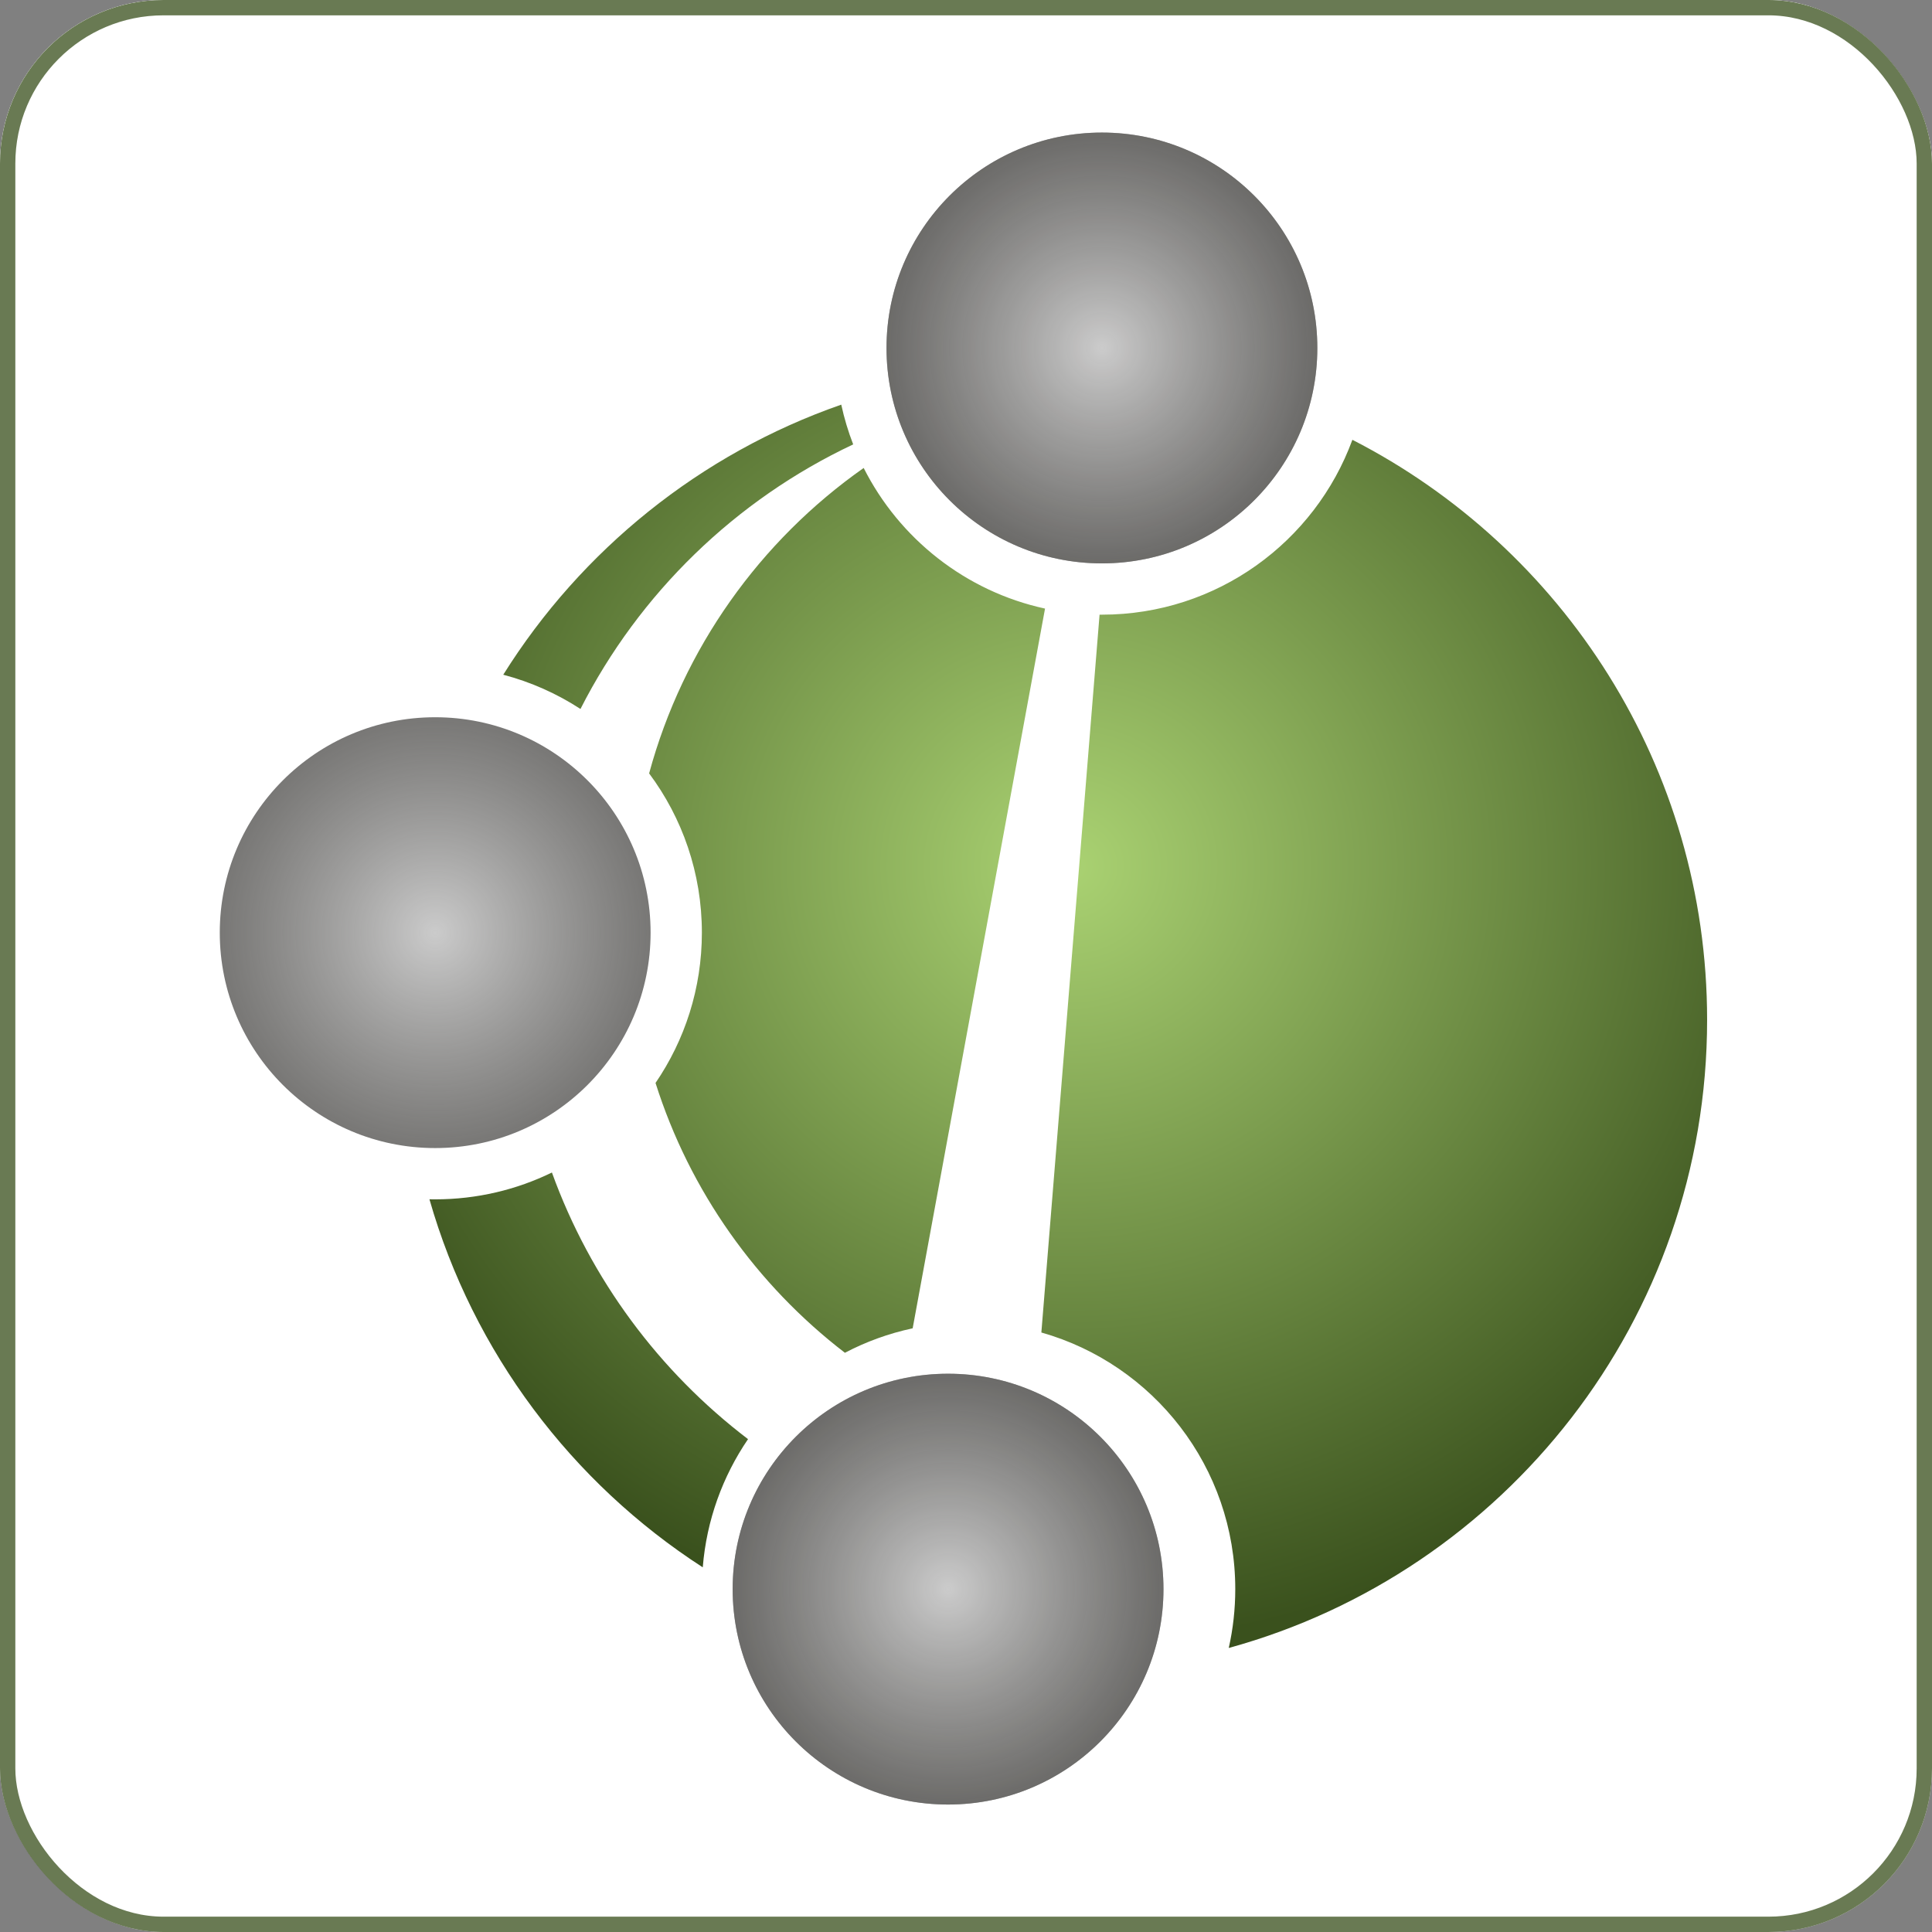 <svg width="378" height="378" viewBox="0 0 378 378" fill="none" xmlns="http://www.w3.org/2000/svg">
<rect x="0" y="0" width="378" height="378" fill="#808080" stroke="none"/>
<rect width="378" height="378" rx="32" fill="white"/>
<rect width="378" height="378" rx="32" fill="url(#paint0_linear)"/>
<rect x="1.5" y="1.5" width="375" height="375" rx="30.5" stroke="#3A511D" stroke-opacity="0.76" stroke-width="3"/>
<path fill-rule="evenodd" clip-rule="evenodd" d="M264.597 86.048C257.275 106.015 238.098 120.262 215.593 120.262C215.439 120.262 215.286 120.261 215.132 120.26L203.745 260.705C225.64 266.903 241.683 287.037 241.683 310.917C241.683 314.873 241.243 318.725 240.409 322.429C294.362 307.603 334 258.198 334 199.534C334 150.055 305.801 107.161 264.597 86.048ZM137.496 306.652C138.244 297.399 141.407 288.828 146.353 281.57C129 268.355 115.537 250.294 107.984 229.404C101.086 232.768 93.336 234.655 85.145 234.655C84.769 234.655 84.395 234.651 84.022 234.643C92.599 264.638 111.893 290.11 137.496 306.652ZM98.463 132.012C103.895 133.441 108.982 135.725 113.569 138.711C125.082 116.077 143.905 97.787 166.928 86.948C165.957 84.443 165.173 81.844 164.594 79.169C136.996 88.79 113.721 107.636 98.463 132.012ZM127.003 151.317C133.644 126.808 148.746 105.779 168.981 91.559C175.962 105.393 188.92 115.695 204.463 119.072L178.566 259.886C173.884 260.885 169.434 262.512 165.309 264.674C148.069 251.435 134.961 233.081 128.256 211.881C133.978 203.508 137.324 193.383 137.324 182.476C137.324 170.796 133.487 160.012 127.003 151.317Z" fill="url(#paint1_radial)"/>
<circle cx="215.593" cy="68.083" r="42.145" fill="#A09F9E"/>
<circle cx="215.593" cy="68.083" r="42.145" fill="url(#paint2_radial)"/>
<circle cx="85.145" cy="182.476" r="42.145" fill="url(#paint3_radial)"/>
<circle cx="185.49" cy="310.917" r="42.145" fill="#A2A2A0"/>
<circle cx="185.49" cy="310.917" r="42.145" fill="url(#paint4_radial)"/>
<defs>
<linearGradient id="paint0_linear" x1="189" y1="0" x2="189" y2="378" gradientUnits="userSpaceOnUse">
<stop stop-color="white"/>
<stop offset="1" stop-color="white" stop-opacity="0"/>
</linearGradient>
<radialGradient id="paint1_radial" cx="0" cy="0" r="1" gradientUnits="userSpaceOnUse" gradientTransform="translate(209.572 169.431) rotate(90.21) scale(152.999 157.224)">
<stop stop-color="#AAD272"/>
<stop offset="1" stop-color="#3A511D"/>
</radialGradient>
<radialGradient id="paint2_radial" cx="0" cy="0" r="1" gradientUnits="userSpaceOnUse" gradientTransform="translate(215.593 68.083) rotate(90) scale(42.145)">
<stop stop-color="#CBCBCB"/>
<stop offset="1" stop-color="#646361" stop-opacity="0.87"/>
</radialGradient>
<radialGradient id="paint3_radial" cx="0" cy="0" r="1" gradientUnits="userSpaceOnUse" gradientTransform="translate(85.145 182.476) rotate(90) scale(42.145)">
<stop stop-color="#CBCBCB"/>
<stop offset="1" stop-color="#646361" stop-opacity="0.87"/>
</radialGradient>
<radialGradient id="paint4_radial" cx="0" cy="0" r="1" gradientUnits="userSpaceOnUse" gradientTransform="translate(185.49 310.917) rotate(90) scale(42.145)">
<stop stop-color="#CBCBCB"/>
<stop offset="1" stop-color="#646361" stop-opacity="0.87"/>
</radialGradient>
</defs>
</svg>

